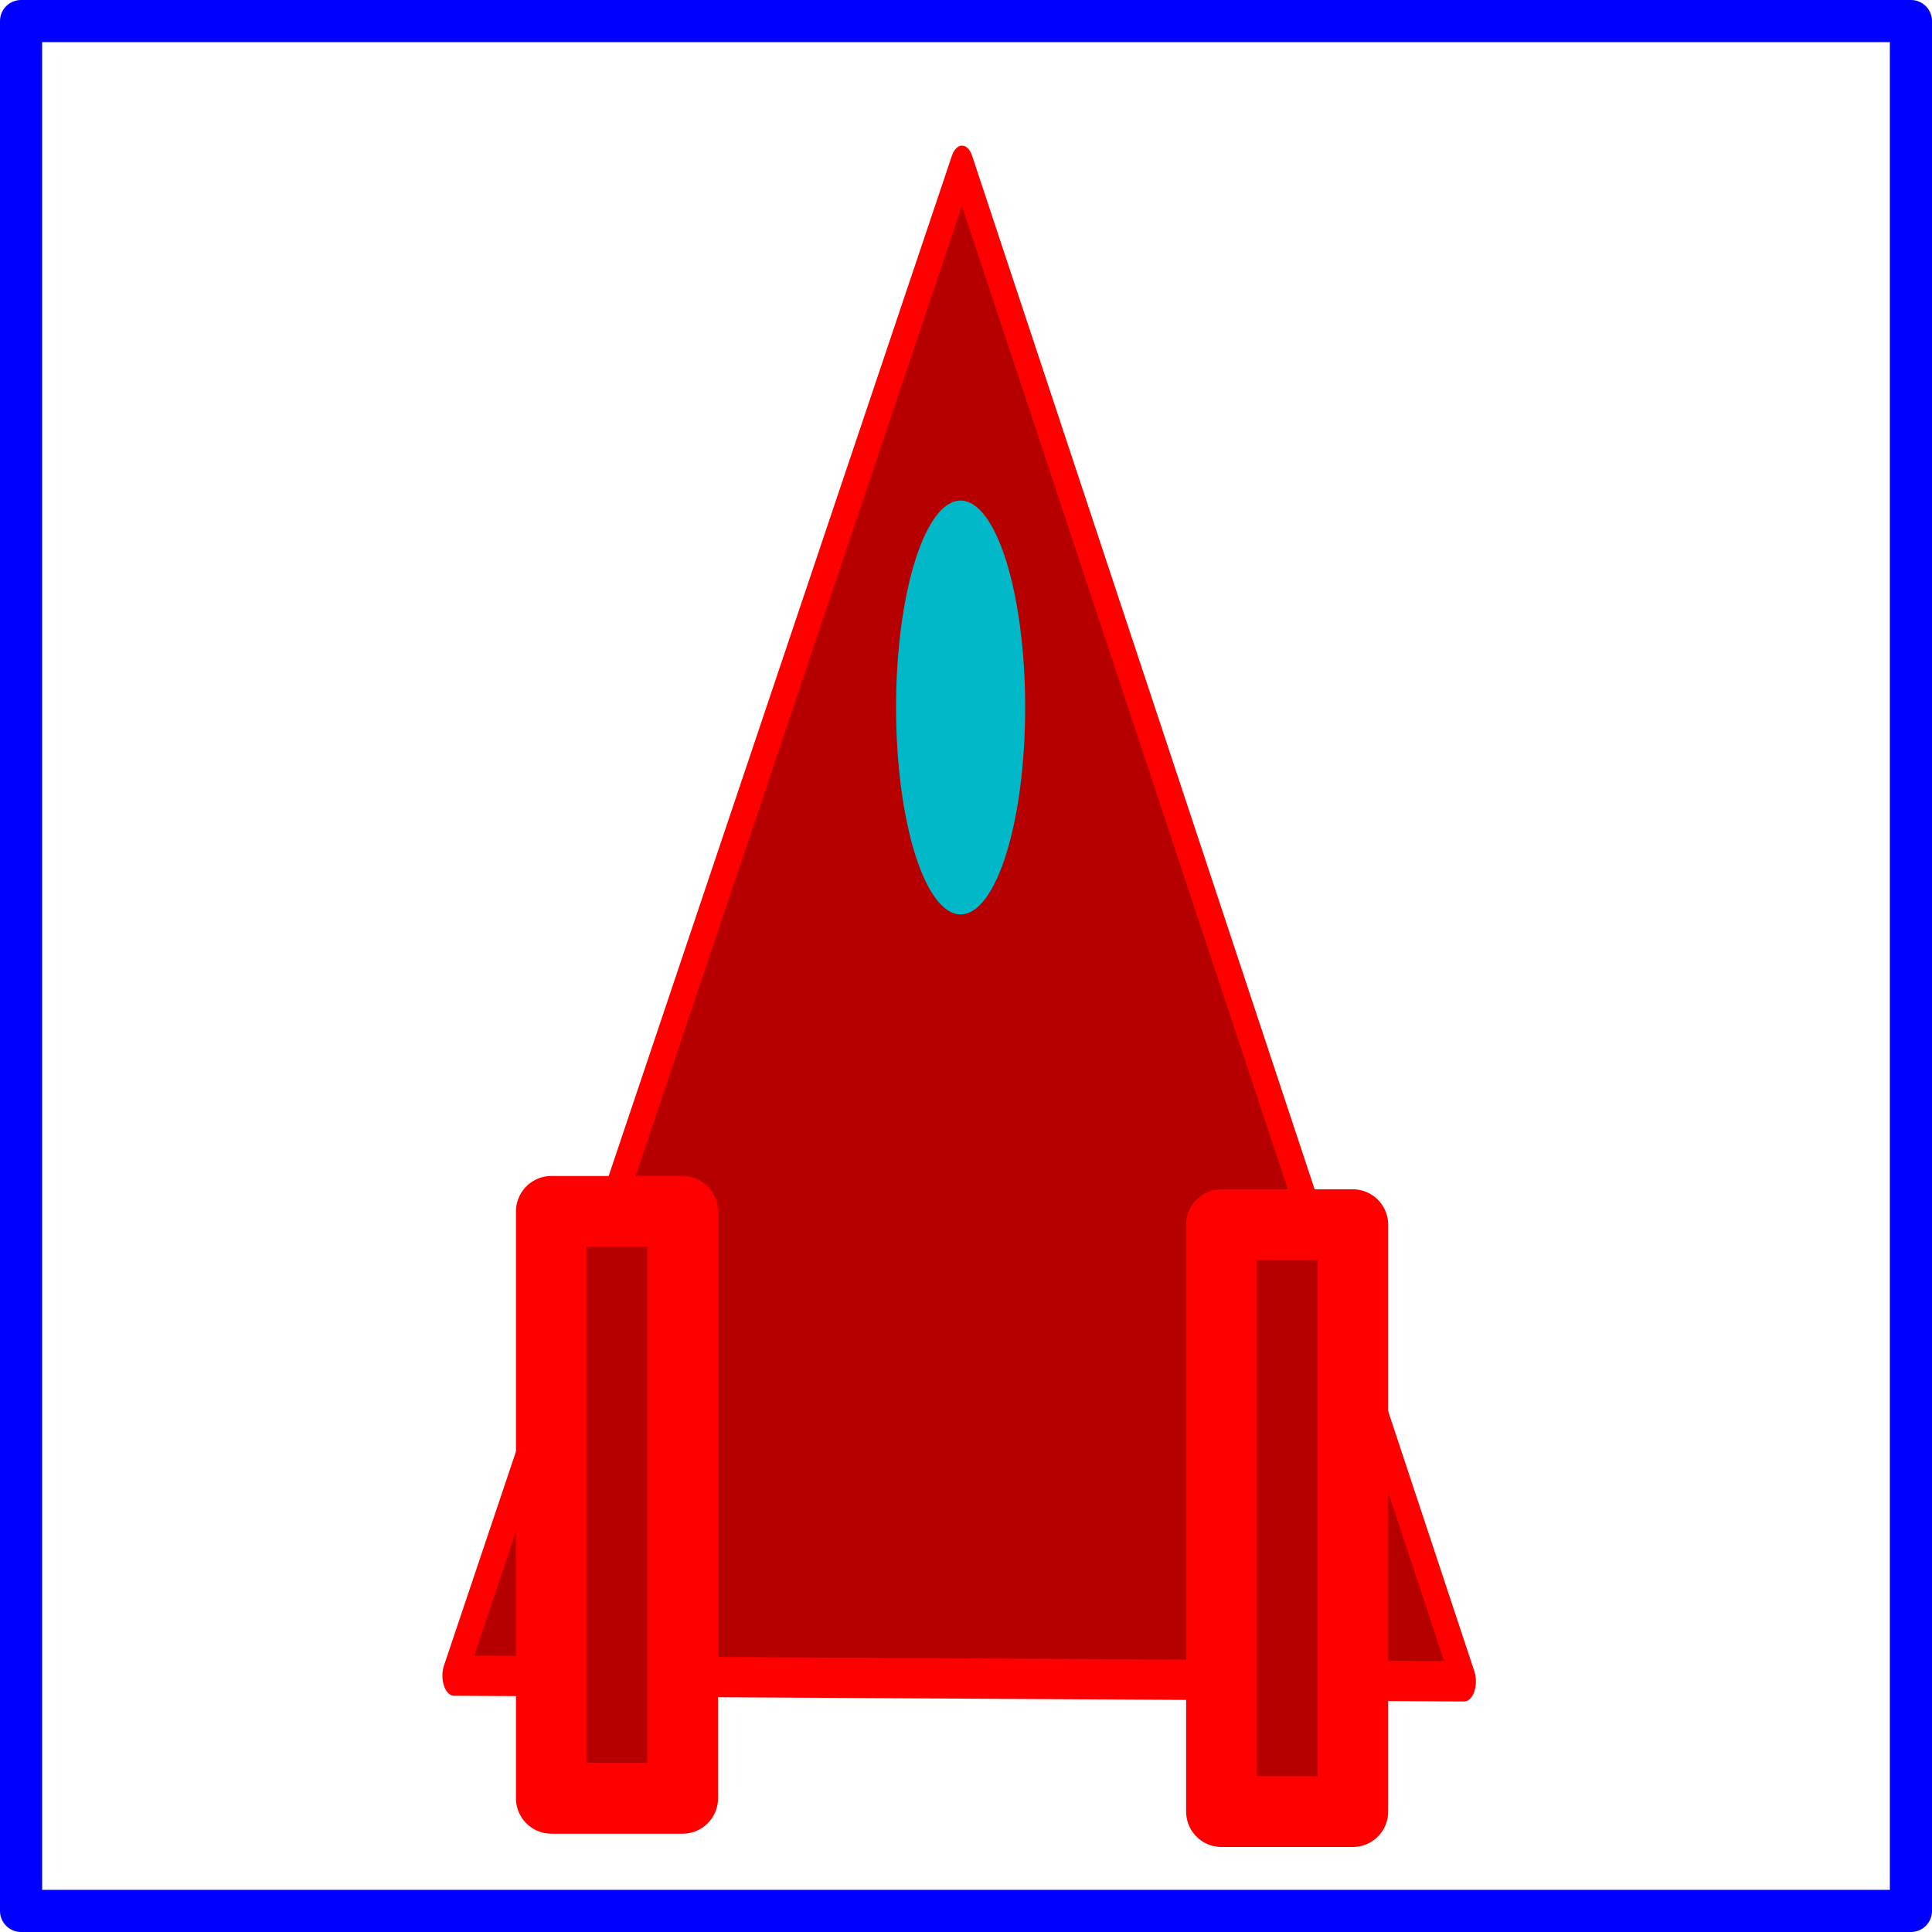 <?xml version="1.0" encoding="UTF-8" standalone="no"?>
<!-- Created with Inkscape (http://www.inkscape.org/) -->

<svg
   xmlns:dc="http://purl.org/dc/elements/1.1/"
   xmlns:cc="http://creativecommons.org/ns#"
   xmlns:rdf="http://www.w3.org/1999/02/22-rdf-syntax-ns#"
   xmlns:svg="http://www.w3.org/2000/svg"
   xmlns="http://www.w3.org/2000/svg"
   xmlns:sodipodi="http://sodipodi.sourceforge.net/DTD/sodipodi-0.dtd"
   xmlns:inkscape="http://www.inkscape.org/namespaces/inkscape"
   width="135.996mm"
   height="135.996mm"
   viewBox="0 0 135.996 135.996"
   version="1.1"
   id="svg8"
   inkscape:version="0.92.4 (5da689c313, 2019-01-14)"
   sodipodi:docname="test_fighter.svg">
  <defs
     id="defs2" />
  <sodipodi:namedview
     id="base"
     pagecolor="#ffffff"
     bordercolor="#666666"
     borderopacity="1.0"
     inkscape:pageopacity="0.0"
     inkscape:pageshadow="2"
     inkscape:zoom="0.98994949"
     inkscape:cx="154.3143"
     inkscape:cy="354.74114"
     inkscape:document-units="mm"
     inkscape:current-layer="layer1"
     showgrid="false"
     inkscape:snap-nodes="false"
     inkscape:snap-global="false"
     inkscape:window-width="1920"
     inkscape:window-height="1017"
     inkscape:window-x="1912"
     inkscape:window-y="-8"
     inkscape:window-maximized="1" />
  <g
     inkscape:label="Layer 1"
     inkscape:groupmode="layer"
     id="layer1"
     transform="translate(-38.433,-76.458)">
    <rect
       style="fill:none;fill-opacity:1;stroke:#0000ff;stroke-width:2.966;stroke-linecap:round;stroke-linejoin:round;stroke-miterlimit:4;stroke-dasharray:none;stroke-dashoffset:114.52;stroke-opacity:1"
       id="rect4518"
       width="133.03"
       height="133.03"
       x="39.916"
       y="77.941" />
    <path
       sodipodi:type="star"
       style="fill:#b60000;fill-opacity:1;stroke:#ff0000;stroke-width:3.265;stroke-linecap:round;stroke-linejoin:round;stroke-miterlimit:4;stroke-dasharray:none;stroke-dashoffset:114.52;stroke-opacity:1"
       id="path4520"
       sodipodi:sides="3"
       sodipodi:cx="105.78501"
       sodipodi:cy="161.13808"
       sodipodi:r1="81.784912"
       sodipodi:r2="40.892452"
       sodipodi:arg1="-1.5675284"
       sodipodi:arg2="-0.52033081"
       inkscape:flatsided="true"
       inkscape:rounded="0"
       inkscape:randomized="0"
       d="M 106.052,79.354 176.479,202.262 34.824,201.799 Z"
       inkscape:transform-center-x="0.067045741"
       inkscape:transform-center-y="-17.647914"
       transform="matrix(0.502,0,0,0.868,52.912,19.247)" />
    <rect
       style="fill:#b60000;fill-opacity:1;stroke:#ff0000;stroke-width:4.982;stroke-linecap:round;stroke-linejoin:round;stroke-miterlimit:4;stroke-dasharray:none;stroke-dashoffset:114.52;stroke-opacity:1"
       id="rect4522"
       width="9.241"
       height="41.314"
       x="77.244"
       y="161.729" />
    <rect
       style="fill:#b60000;fill-opacity:1;stroke:#ff0000;stroke-width:4.982;stroke-linecap:round;stroke-linejoin:round;stroke-miterlimit:4;stroke-dasharray:none;stroke-dashoffset:114.52;stroke-opacity:1"
       id="rect4522-7"
       width="9.241"
       height="41.314"
       x="124.417"
       y="162.665" />
    <ellipse
       style="fill:#00b8c8;fill-opacity:1;stroke:none;stroke-width:3.265;stroke-linecap:round;stroke-linejoin:round;stroke-miterlimit:4;stroke-dasharray:none;stroke-dashoffset:114.52;stroke-opacity:1"
       id="path4539"
       cx="106.052"
       cy="126.259"
       rx="4.544"
       ry="14.566" />
  </g>
</svg>
